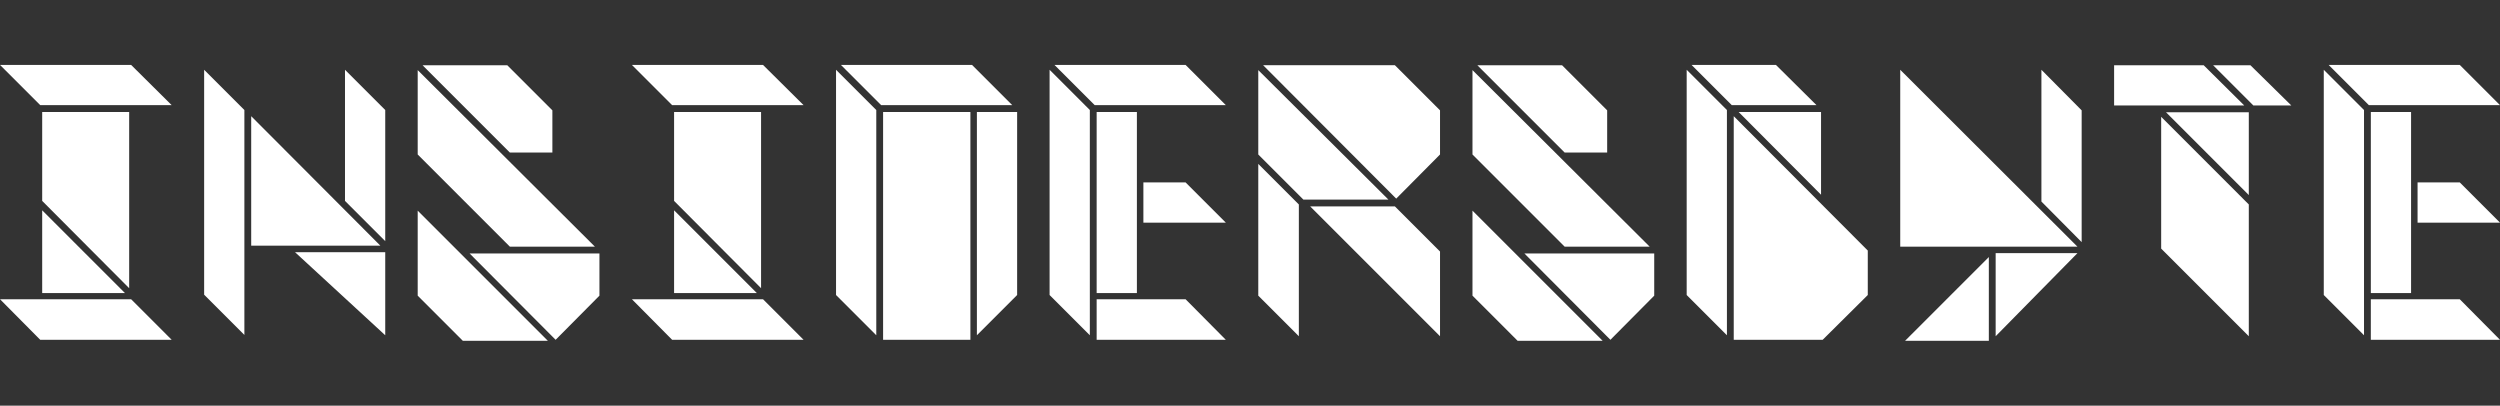 <svg xmlns="http://www.w3.org/2000/svg" xmlns:xlink="http://www.w3.org/1999/xlink" version="1.1" height="50" width="308.12"
  viewBox="0 0 308.12 50">
  <rect x="0" y="0" width="308.12" height="50" fill="#333333" stroke="none"/>
  <defs id="SvgjsDefs1008"></defs>
  <g id="SvgjsG1009" rel="mainfill" name="main_text" xmlns:name="mainText_mainfill" fill="#ffffff" transform="translate(-2,-10)">
    <path d="M23.16 22.96 l-16.2 0 l-4.96 -4.96 l16.16 0 z M17.92 45.52 l-10.72 -10.76 l0 -10.96 l10.72 0 l0 21.72 z M7.2 35.92 l10.2 10.2 l-10.2 0 l0 -10.2 z M18.16 46.88 l5 5 l-16.2 0 l-4.96 -5 l16.16 0 z M27.16 18.6 l4.96 4.96 l0 27.72 l-4.96 -4.96 l0 -27.72 z M44.52 18.6 l4.96 4.96 l0 16.16 l-4.96 -4.96 l0 -16.16 z M48.88 40.28 l-15.92 0 l0 -15.96 z M38.36 41.08 l11.12 0 l0 10.24 z M64.84 28.8 l-10.76 -10.76 l10.44 0 l5.56 5.56 l0 5.2 l-5.24 0 z M53.48 18.64 l21.84 21.76 l-10.48 0 l-11.36 -11.36 l0 -10.4 z M53.48 35.96 l16.04 16.04 l-10.48 0 l-5.56 -5.56 l0 -10.48 z M59.88 41.24 l16 0 l0 5.2 l-5.4 5.44 z M101.04 22.96 l-16.2 0 l-4.96 -4.96 l16.16 0 z M95.8 45.52 l-10.72 -10.76 l0 -10.96 l10.72 0 l0 21.72 z M85.08 35.92 l10.2 10.2 l-10.2 0 l0 -10.2 z M96.04 46.88 l5 5 l-16.2 0 l-4.96 -5 l16.16 0 z M126.76 22.96 l-16.16 0 l-4.96 -4.96 l16.16 0 z M105.04 18.6 l4.96 4.96 l0 27.76 l-4.96 -4.96 l0 -27.76 z M110.84 23.8 l10.76 0 l0 28.08 l-10.76 0 l0 -28.08 z M122.4 23.8 l4.96 0 l0 22.56 l-4.96 4.96 l0 -27.52 z M153.08 22.96 l-16.16 0 l-4.96 -4.96 l16.16 0 z M131.36 18.6 l4.96 4.96 l0 27.76 l-4.96 -4.96 l0 -27.76 z M142.12 23.8 l0 22.32 l-4.96 0 l0 -22.32 l4.96 0 z M142.92 32.48 l5.2 0 l4.96 4.96 l-10.16 0 l0 -4.96 z M137.16 46.88 l10.96 0 l4.96 5 l-15.92 0 l0 -5 z M173.92 18.04 l5.56 5.56 l0 5.44 l-5.4 5.44 l-16.4 -16.44 l16.24 0 z M173.12 34.6 l-10.48 0 l-5.56 -5.56 l0 -10.4 z M157.08 30.2 l5 5 l0 16.24 l-5 -5 l0 -16.24 z M173.92 35.44 l5.56 5.56 l0 10.44 l-16 -16 l10.44 0 z M194.84 28.8 l-10.76 -10.76 l10.44 0 l5.56 5.56 l0 5.2 l-5.24 0 z M183.48 18.64 l21.84 21.76 l-10.48 0 l-11.36 -11.36 l0 -10.4 z M183.48 35.96 l16.04 16.04 l-10.48 0 l-5.56 -5.56 l0 -10.48 z M189.88 41.24 l16 0 l0 5.2 l-5.4 5.44 z M225.88 22.96 l-10.44 0 l-4.96 -4.96 l10.4 0 z M209.88 18.6 l4.96 4.96 l0 27.76 l-4.96 -4.96 l0 -27.76 z M216.28 23.8 l10.16 0 l0 10.2 z M215.68 24.32 l16.52 16.56 l0 5.48 l-5.56 5.52 l-10.96 0 l0 -27.56 z M236.2 18.6 l21.84 21.8 l-21.84 0 l0 -21.8 z M253.6 18.6 l4.96 5 l0 16.24 l-4.96 -5 l0 -16.24 z M247.96 41.2 l10.08 0 l-10.08 10.24 l0 -10.24 z M236.8 52 l10.32 -10.32 l0 10.32 l-10.32 0 z M278.6 23 l-16.04 0 l0 -4.96 l11.04 0 z M279.36 18.04 l5.04 4.96 l-4.68 0 l-4.96 -4.96 l4.6 0 z M268.96 23.84 l10.2 0 l0 10.2 z M268.36 24.4 l10.8 10.8 l0 16.24 l-10.8 -10.8 l0 -16.24 z M310.12 22.96 l-16.16 0 l-4.96 -4.96 l16.16 0 z M288.4 18.6 l4.96 4.96 l0 27.76 l-4.96 -4.96 l0 -27.76 z M299.16 23.8 l0 22.32 l-4.96 0 l0 -22.32 l4.96 0 z M299.96 32.48 l5.2 0 l4.96 4.96 l-10.16 0 l0 -4.96 z M294.2 46.88 l10.96 0 l4.96 5 l-15.92 0 l0 -5 z"></path>
  </g>
</svg>
